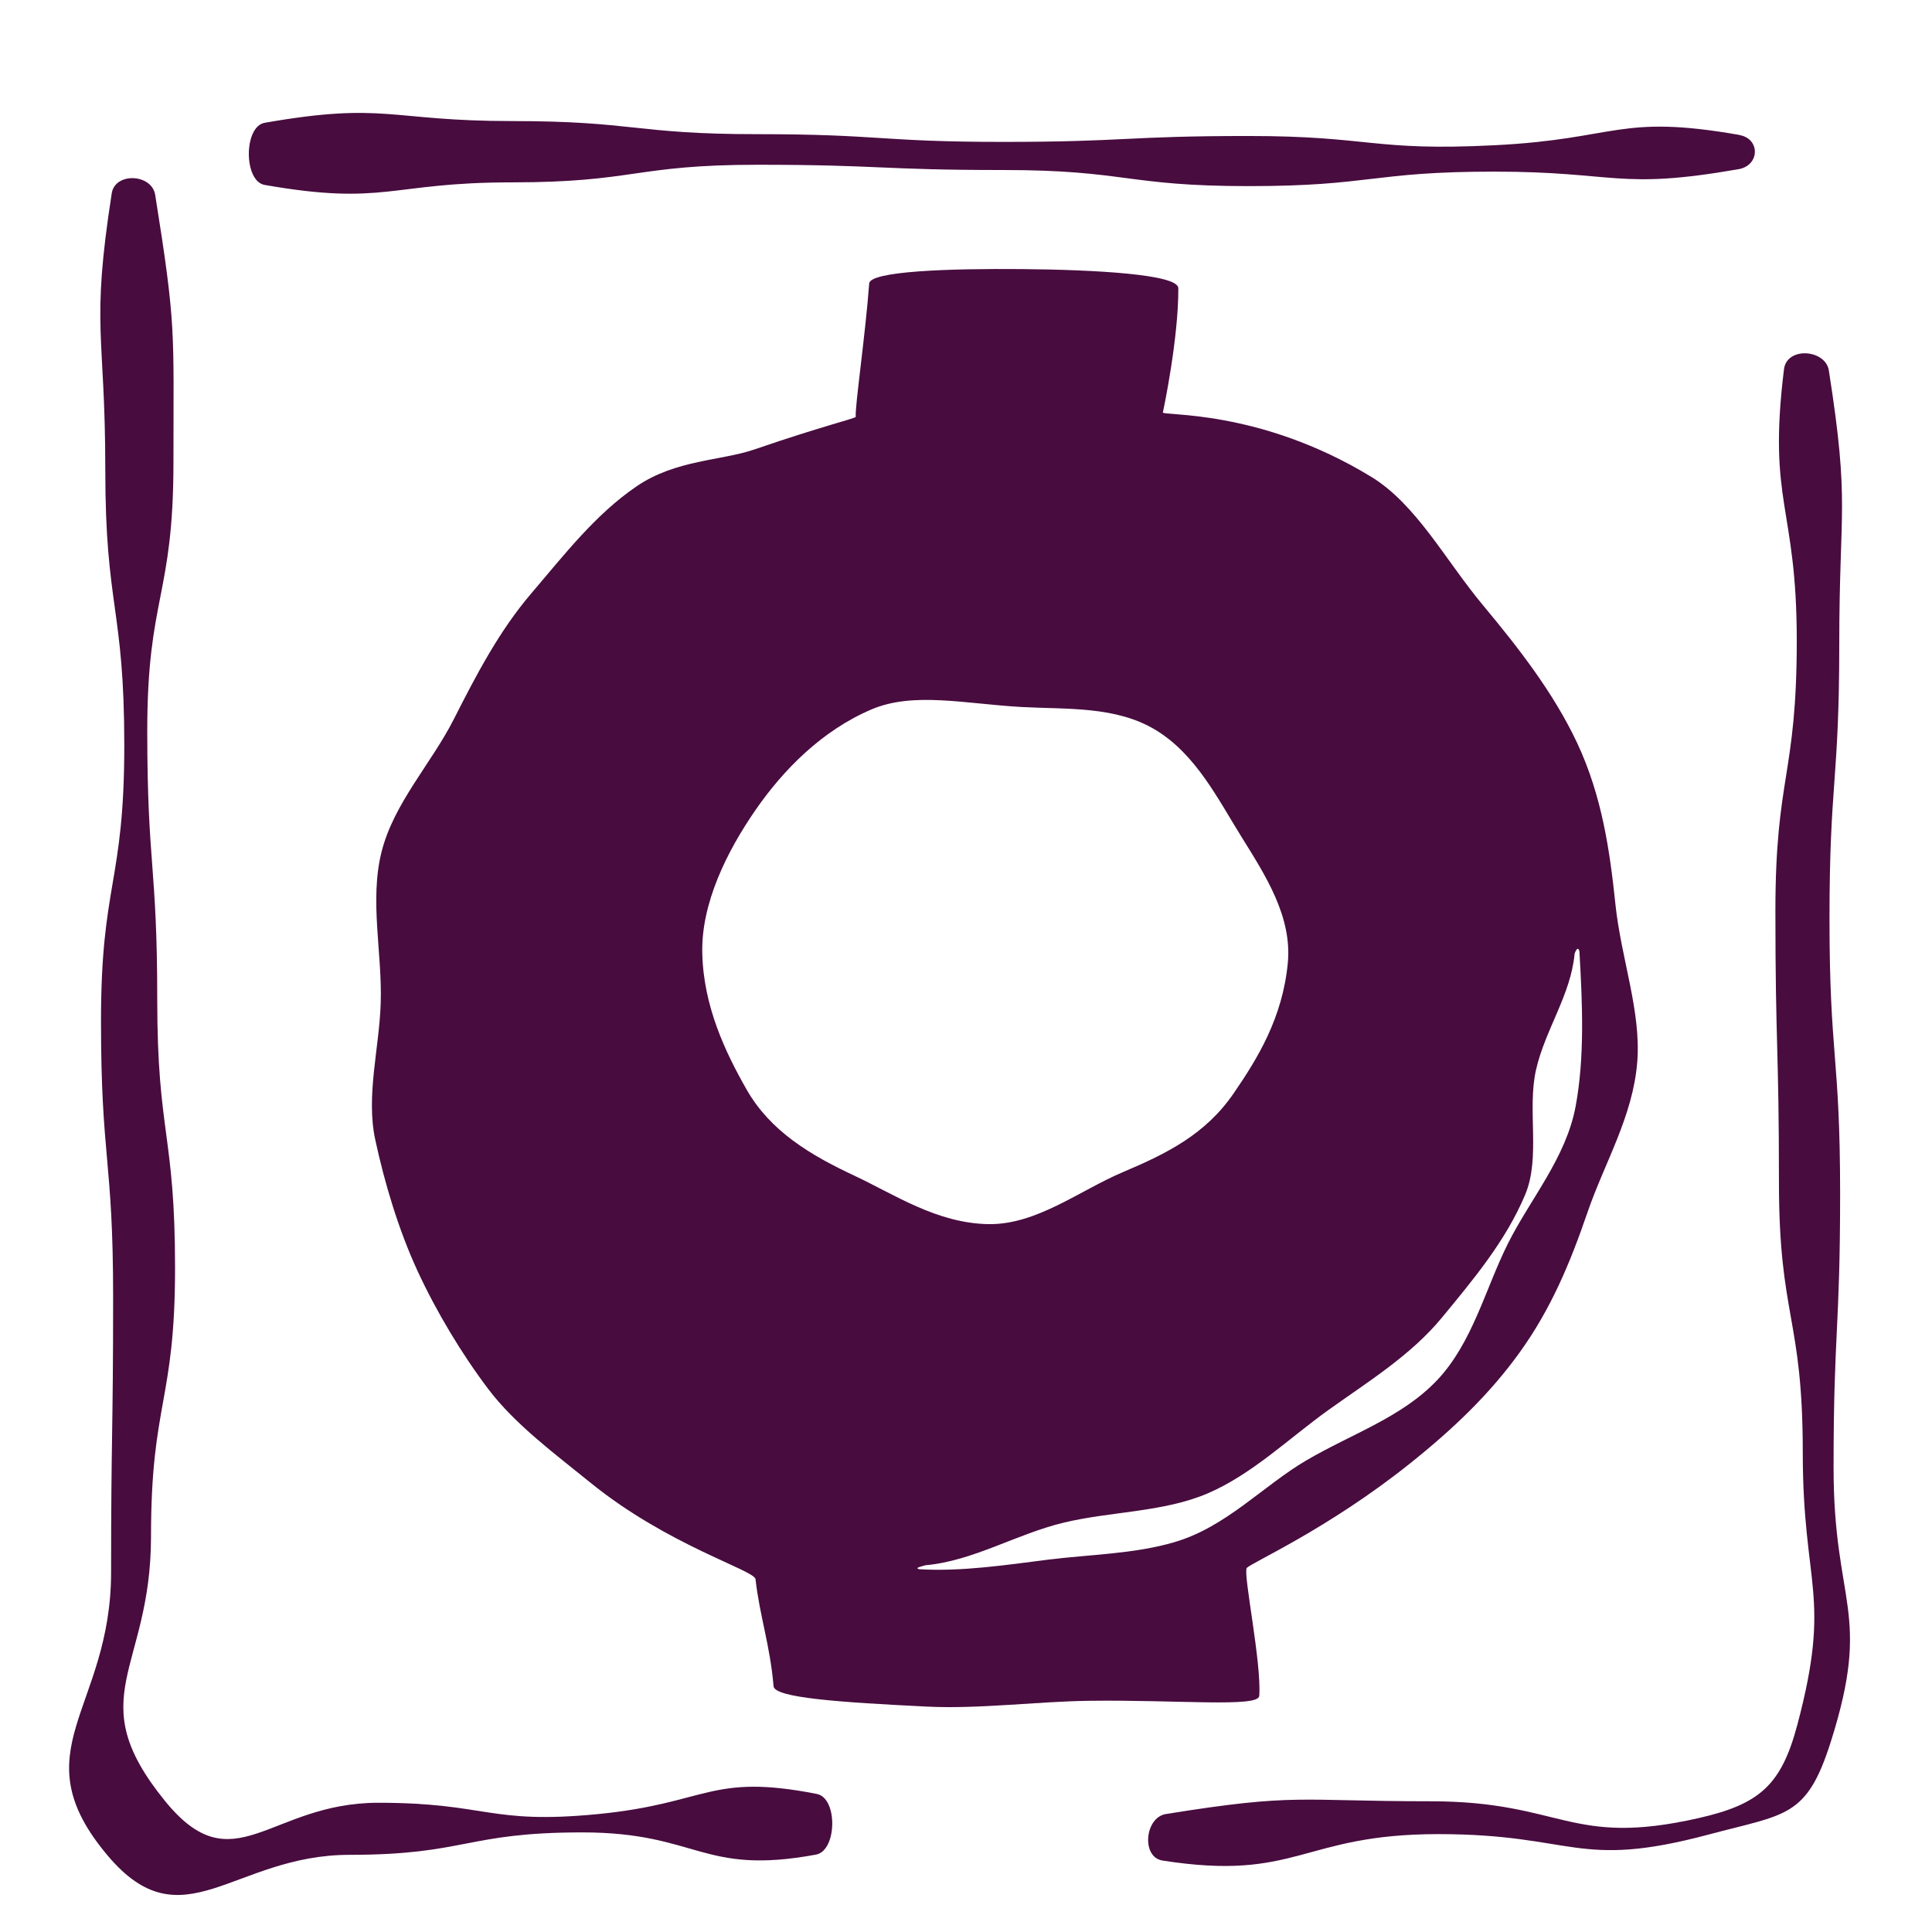 <?xml version="1.0" encoding="UTF-8"?>
<svg id="Layer_4" data-name="Layer 4" xmlns="http://www.w3.org/2000/svg" viewBox="0 0 180 180">
  <defs>
    <style>
      .cls-1, .cls-2 {
        fill: #480c3f;
      }

      .cls-2 {
        fill-rule: evenodd;
      }
    </style>
  </defs>
  <path class="cls-2" d="M150.5,84.19c-.51-4.83-1.22-9.99-3.57-14.99-2.2-4.67-5.44-8.82-8.77-12.82-3.49-4.18-6.2-9.4-10.43-11.97-10.44-6.36-19.51-5.63-19.39-5.99.04-.13,1.47-6.9,1.44-11.57,0-1.3-7.82-1.72-14.57-1.78s-14.15.19-14.23,1.34c-.34,4.69-1.36,11.67-1.25,12.42.02.15-2.89.79-9.46,3.05-3.07,1.05-7.33.95-10.96,3.43-3.85,2.62-6.78,6.43-9.79,9.95s-5.12,7.57-7.23,11.73-5.6,7.84-6.74,12.37.07,9.42-.08,14.08c-.13,4.22-1.39,8.65-.51,12.74s2.19,8.44,3.94,12.23,4.12,7.74,6.61,11.03,6.29,6.09,9.44,8.65c7.26,5.91,15.35,8.19,15.44,9.04.38,3.4,1.37,6.22,1.68,9.97.09,1.09,6.19,1.5,14.29,1.9,4.87.24,10.26-.48,15.13-.54,8.14-.11,15.75.64,15.83-.45.23-3.08-1.5-11.29-1.17-11.91.23-.42,7.45-3.55,15.2-9.74,4.06-3.24,7.45-6.49,10.22-10.34,2.93-4.06,4.72-8.36,6.32-13.03s4.25-8.97,4.65-14.06c.37-4.72-1.5-9.59-2.04-14.72ZM65.43,88.77c-.1-4.57,2.24-9.39,5.02-13.39,2.54-3.65,6.1-7.3,10.73-9.28,3.93-1.68,8.77-.52,14-.23,4.22.23,8.8-.11,12.52,2.16s5.76,6.39,7.98,9.96,4.72,7.42,4.3,11.75c-.49,5.07-2.78,8.83-5.04,12.12-2.62,3.82-6.22,5.61-10.29,7.33s-8.04,4.91-12.52,4.86c-4.83-.06-8.86-2.8-12.52-4.51-4.11-1.92-7.84-4.15-10.05-8.03-1.98-3.47-4.03-7.78-4.13-12.73ZM109.45,143.67c-3.78,1.12-7.91,1.15-11.8,1.64s-8.09,1.13-12.02.89c-.44-.13.17-.24.6-.37,4.46-.4,8.46-2.91,12.88-3.97s9.29-.96,13.42-2.73,7.61-5.17,11.26-7.78,7.66-5.08,10.55-8.59,5.94-7.13,7.75-11.44c1.47-3.49.17-7.93,1.02-11.66s3.24-6.97,3.59-10.79c.14-.43.34-.68.45-.24.29,4.96.49,9.9-.35,14.43-.89,4.82-4.24,8.65-6.33,12.84s-3.28,9.2-6.57,12.68-7.96,5-12.19,7.48c-3.97,2.32-7.49,6.22-12.27,7.61Z"/>
  <path class="cls-1" d="M76.11,167.14c1.96.39,1.88,5.29-.09,5.65-10.65,1.97-10.95-2.07-21.78-2.07s-10.83,2.09-21.67,2.09-15.54,8.36-22.53.08c-8.28-9.81.31-13.56.31-26.4s.19-12.84.19-25.68c0-12.84-1.13-12.84-1.13-25.68,0-12.84,2.17-12.84,2.17-25.68,0-12.84-1.77-12.84-1.77-25.68,0-12.84-1.37-13.07.6-25.76.31-1.98,3.73-1.83,4.05.15,1.97,12.35,1.7,12.44,1.7,24.94s-2.44,12.51-2.44,25.01c0,12.51.93,12.51.93,25.01,0,12.51,1.66,12.51,1.66,25.01,0,12.51-2.24,12.51-2.24,25.02,0,12.51-6.59,14.93,1.3,24.64,6.41,7.89,9.7.17,19.87.17s10.3,2.04,20.42,1.06c10.31-1,10.48-3.84,20.45-1.88Z"/>
  <path class="cls-1" d="M170.39,34.52c1.98,12.63.97,12.73.97,25.52,0,12.79-.91,12.79-.91,25.57,0,12.79.99,12.79.99,25.57s-.61,12.79-.61,25.58c0,12.79,3.61,13.33-.26,25.52-2.25,7.11-4.18,6.71-11.38,8.64-12.33,3.29-12.43-.04-25.19-.04-12.76,0-13.1,4.44-25.7,2.46-1.98-.31-1.65-4.01.32-4.33,12.22-1.97,12.24-1.19,24.63-1.19s12.97,4.31,25.04,1.56c5.65-1.29,7.67-3.07,9.16-8.67,3.24-12.18.51-12.79.51-25.4,0-12.6-2.22-12.6-2.22-25.21,0-12.61-.33-12.61-.33-25.21,0-12.61,1.99-12.61,1.99-25.21s-2.73-12.77-1.19-25.28c.26-2.13,3.87-1.86,4.18.12Z"/>
  <path class="cls-1" d="M162.05,12.58c1.97.34,1.91,2.83-.06,3.18-11.27,1.97-11.34.23-22.77.23s-11.44,1.35-22.88,1.35-11.44-1.5-22.88-1.5-11.44-.49-22.88-.49-11.44,1.64-22.88,1.64c-11.44,0-11.77,2.21-23.04.24-1.97-.34-1.97-5.44,0-5.79,11.27-1.97,11.59-.16,23.03-.16s11.44,1.22,22.88,1.22,11.44.72,22.88.72,11.44-.55,22.88-.55,11.51,1.44,22.94.86c11.45-.57,11.51-2.93,22.78-.96Z"/>
</svg>